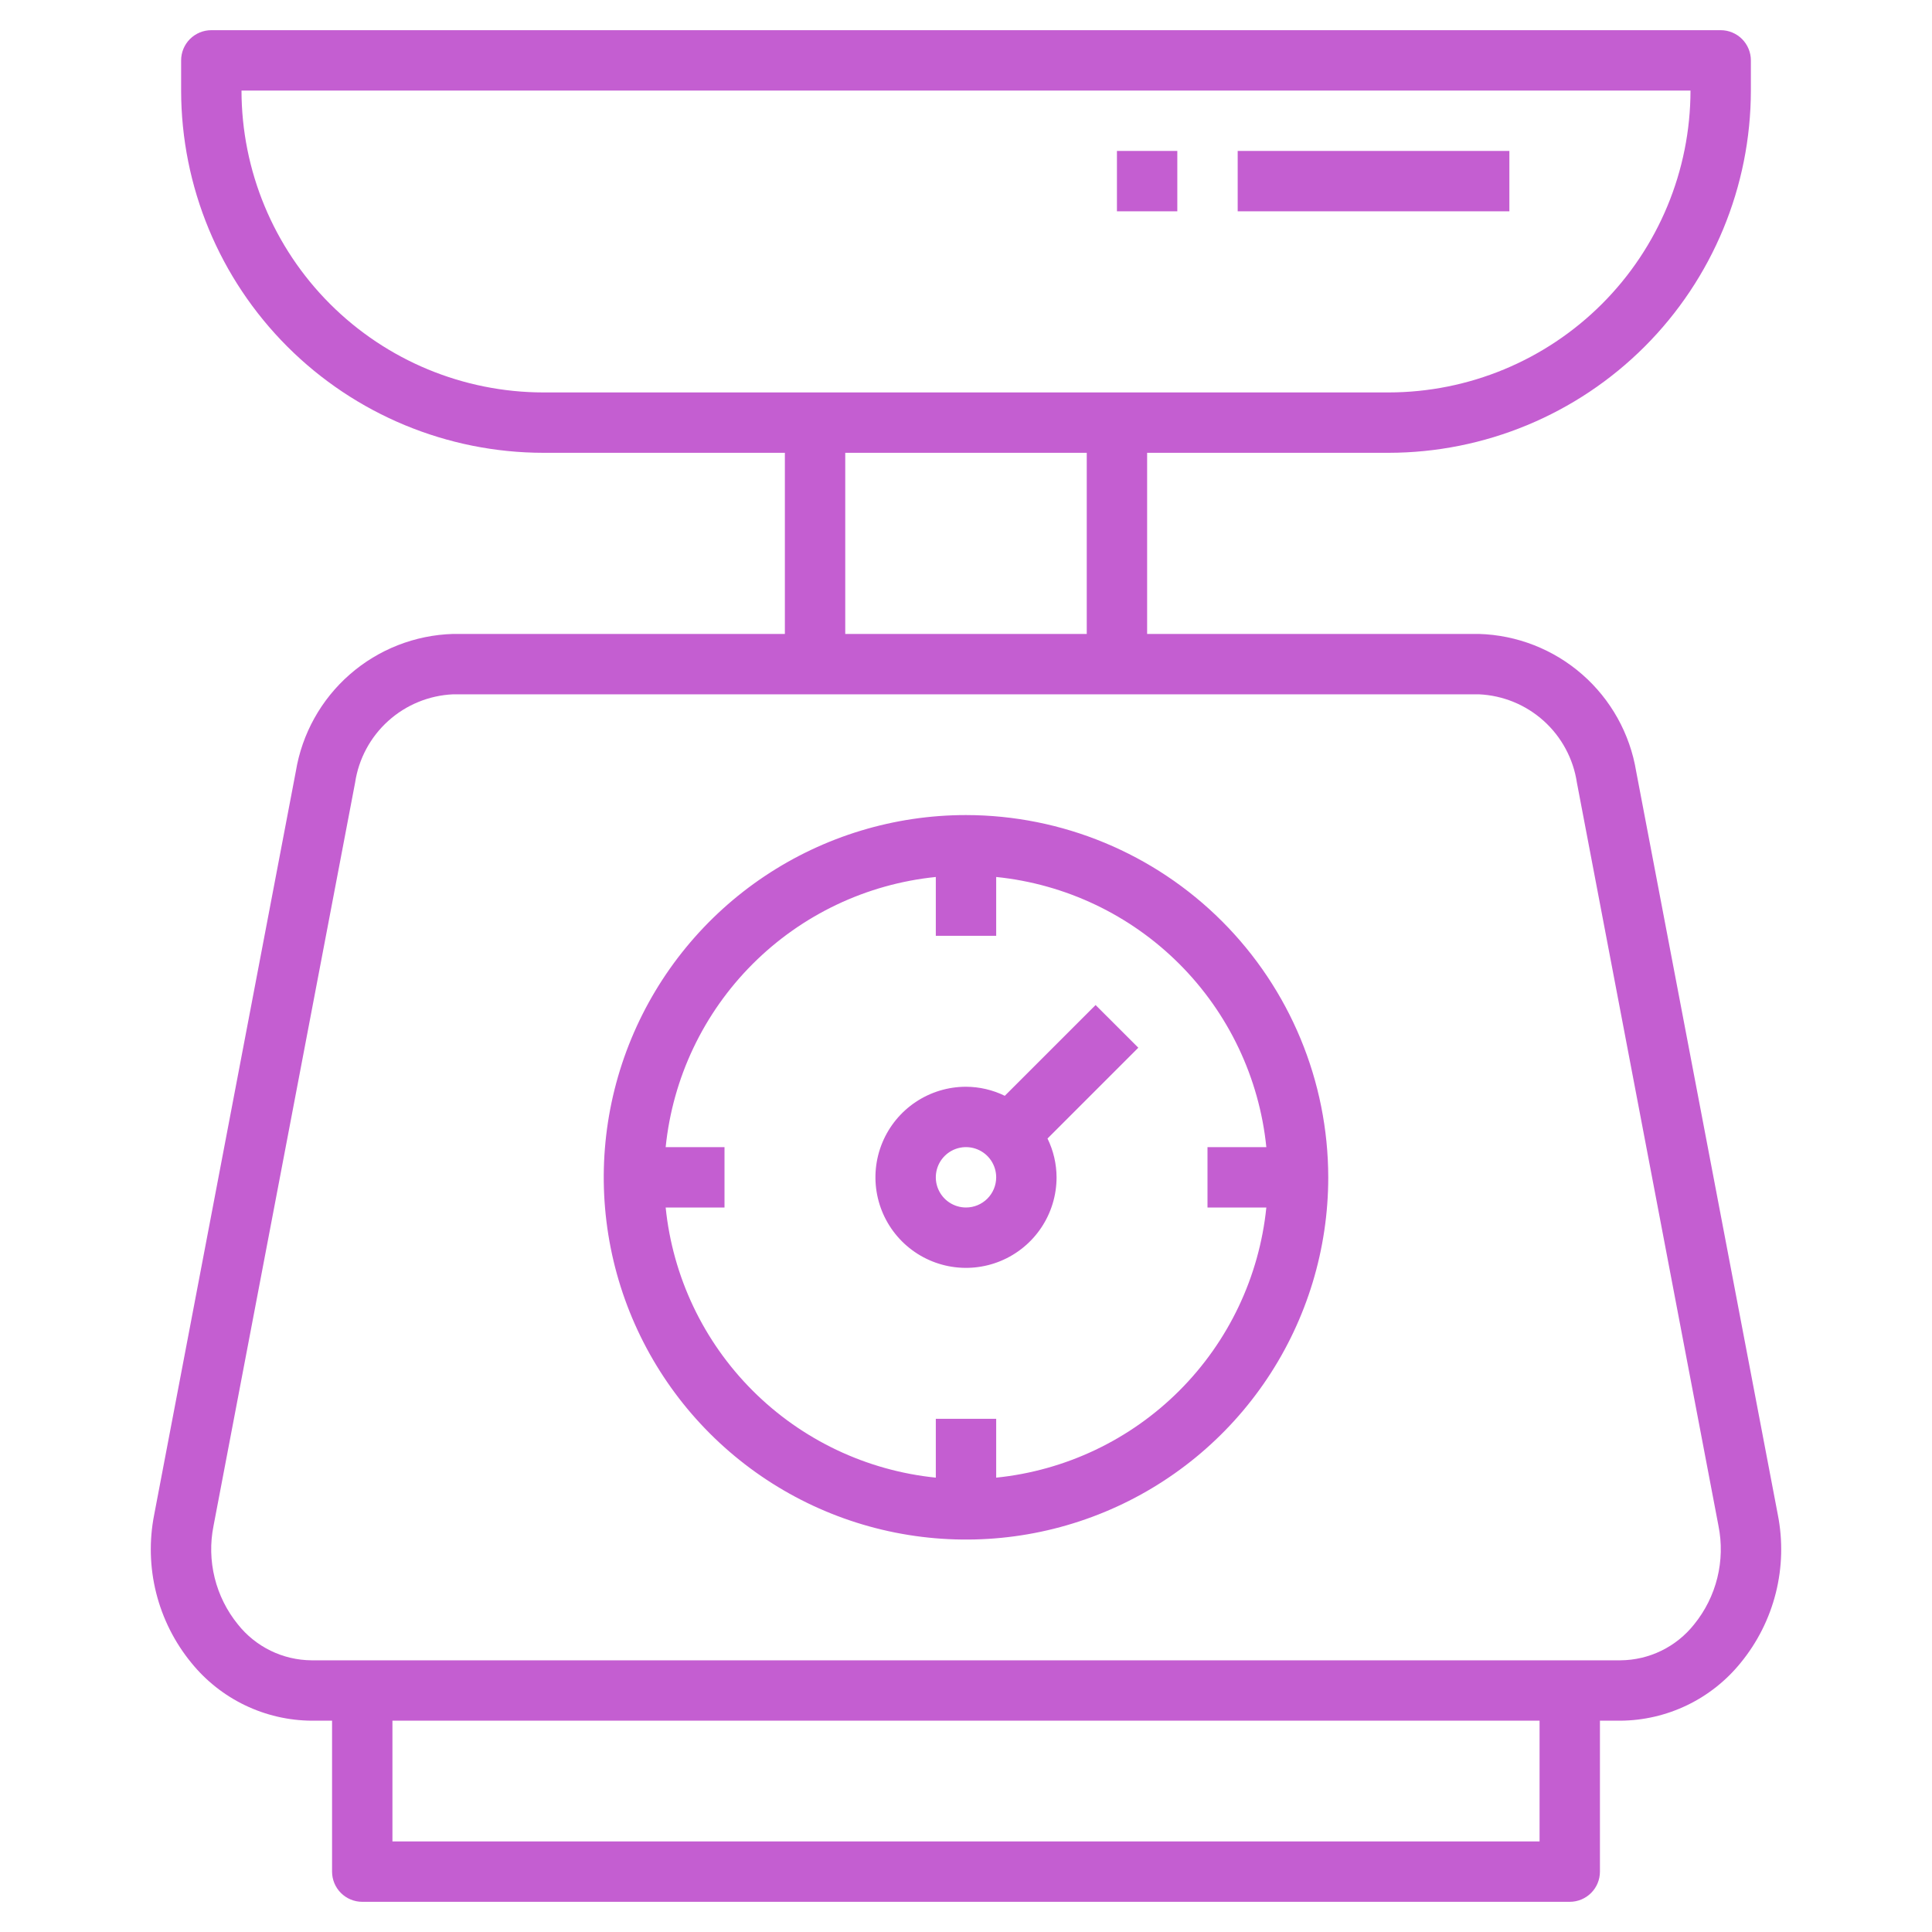 <svg width="512" height="512" viewBox="0 0 512 512" fill="none" xmlns="http://www.w3.org/2000/svg">
<path d="M433.6 204.416C431.959 194.453 426.904 185.372 419.301 178.728C411.698 172.084 402.02 168.291 391.928 168H304V120H368C393.452 119.972 417.854 109.849 435.851 91.852C453.849 73.854 463.972 49.452 464 24V16C464 13.878 463.157 11.843 461.656 10.343C460.156 8.843 458.121 8 456 8H56C53.878 8 51.843 8.843 50.343 10.343C48.843 11.843 48 13.878 48 16V24C48.027 49.452 58.15 73.854 76.148 91.852C94.145 109.849 118.547 119.972 144 120H208V168H120.072C109.979 168.291 100.302 172.084 92.699 178.728C85.096 185.372 80.04 194.453 78.4 204.416L40.864 401.392C39.505 408.262 39.684 415.348 41.388 422.141C43.092 428.934 46.279 435.265 50.72 440.68C54.566 445.424 59.415 449.258 64.919 451.907C70.422 454.556 76.444 455.954 82.552 456H88V496C88 498.122 88.843 500.157 90.343 501.657C91.843 503.157 93.878 504 96 504H416C418.121 504 420.156 503.157 421.656 501.657C423.157 500.157 424 498.122 424 496V456H429.448C435.555 455.954 441.577 454.556 447.08 451.907C452.584 449.258 457.433 445.424 461.28 440.68C465.721 435.264 468.908 428.931 470.612 422.137C472.317 415.343 472.495 408.255 471.136 401.384L433.6 204.416ZM64 24H448C447.976 45.21 439.54 65.545 424.542 80.543C409.545 95.541 389.21 103.977 368 104H144C122.789 103.977 102.455 95.541 87.457 80.543C72.459 65.545 64.023 45.21 64 24ZM224 120H288V168H224V120ZM408 488H104V456H408V488ZM448.96 430.48C446.626 433.424 443.661 435.808 440.284 437.455C436.908 439.103 433.205 439.972 429.448 440H82.552C78.794 439.972 75.091 439.103 71.715 437.455C68.338 435.808 65.374 433.424 63.04 430.48C60.108 426.874 58.009 422.665 56.892 418.154C55.776 413.643 55.671 408.941 56.584 404.384L94.104 207.416C95.047 201.108 98.152 195.323 102.889 191.052C107.626 186.781 113.7 184.288 120.072 184H391.928C398.299 184.288 404.373 186.781 409.11 191.052C413.847 195.323 416.952 201.108 417.896 207.416L455.416 404.376C456.329 408.934 456.224 413.638 455.108 418.15C453.992 422.663 451.892 426.873 448.96 430.48Z" fill="#C45ED1"/>
<path d="M256 216C237.013 216 218.452 221.63 202.665 232.179C186.878 242.728 174.574 257.721 167.308 275.262C160.042 292.804 158.14 312.106 161.845 330.729C165.549 349.351 174.692 366.456 188.118 379.882C201.544 393.308 218.649 402.451 237.271 406.155C255.894 409.86 275.196 407.958 292.738 400.692C310.279 393.426 325.272 381.122 335.821 365.335C346.37 349.548 352 330.987 352 312C351.973 286.548 341.849 262.146 323.852 244.148C305.854 226.151 281.452 216.028 256 216ZM264 391.592V376H248V391.592C229.649 389.724 212.505 381.58 199.463 368.538C186.42 355.495 178.277 338.351 176.408 320H192V304H176.408C178.277 285.649 186.42 268.505 199.463 255.462C212.505 242.42 229.649 234.276 248 232.408V248H264V232.408C282.351 234.276 299.495 242.42 312.538 255.462C325.58 268.505 333.724 285.649 335.592 304H320V320H335.592C333.724 338.351 325.58 355.495 312.538 368.538C299.495 381.58 282.351 389.724 264 391.592Z" fill="#C45ED1"/>
<path d="M290.344 266.344L266.28 290.4C263.078 288.834 259.564 288.014 256 288C251.253 288 246.613 289.407 242.666 292.044C238.72 294.682 235.643 298.43 233.827 302.815C232.01 307.201 231.535 312.026 232.461 316.682C233.387 321.337 235.673 325.614 239.029 328.97C242.386 332.327 246.662 334.613 251.318 335.539C255.973 336.465 260.799 335.989 265.184 334.173C269.57 332.356 273.318 329.28 275.955 325.333C278.592 321.387 280 316.747 280 312C279.986 308.436 279.166 304.921 277.6 301.72L301.664 277.656L290.344 266.344ZM256 320C254.418 320 252.871 319.531 251.555 318.652C250.24 317.772 249.214 316.523 248.609 315.061C248.003 313.599 247.845 311.991 248.154 310.439C248.462 308.887 249.224 307.462 250.343 306.343C251.462 305.224 252.887 304.462 254.439 304.153C255.991 303.845 257.6 304.003 259.061 304.609C260.523 305.214 261.773 306.24 262.652 307.555C263.531 308.871 264 310.418 264 312C264 314.121 263.157 316.156 261.657 317.657C260.157 319.157 258.122 320 256 320Z" fill="#C45ED1"/>
<path d="M400 40H328V56H400V40Z" fill="#C45ED1"/>
<path d="M312 40H296V56H312V40Z" fill="#C45ED1"/>
</svg>
